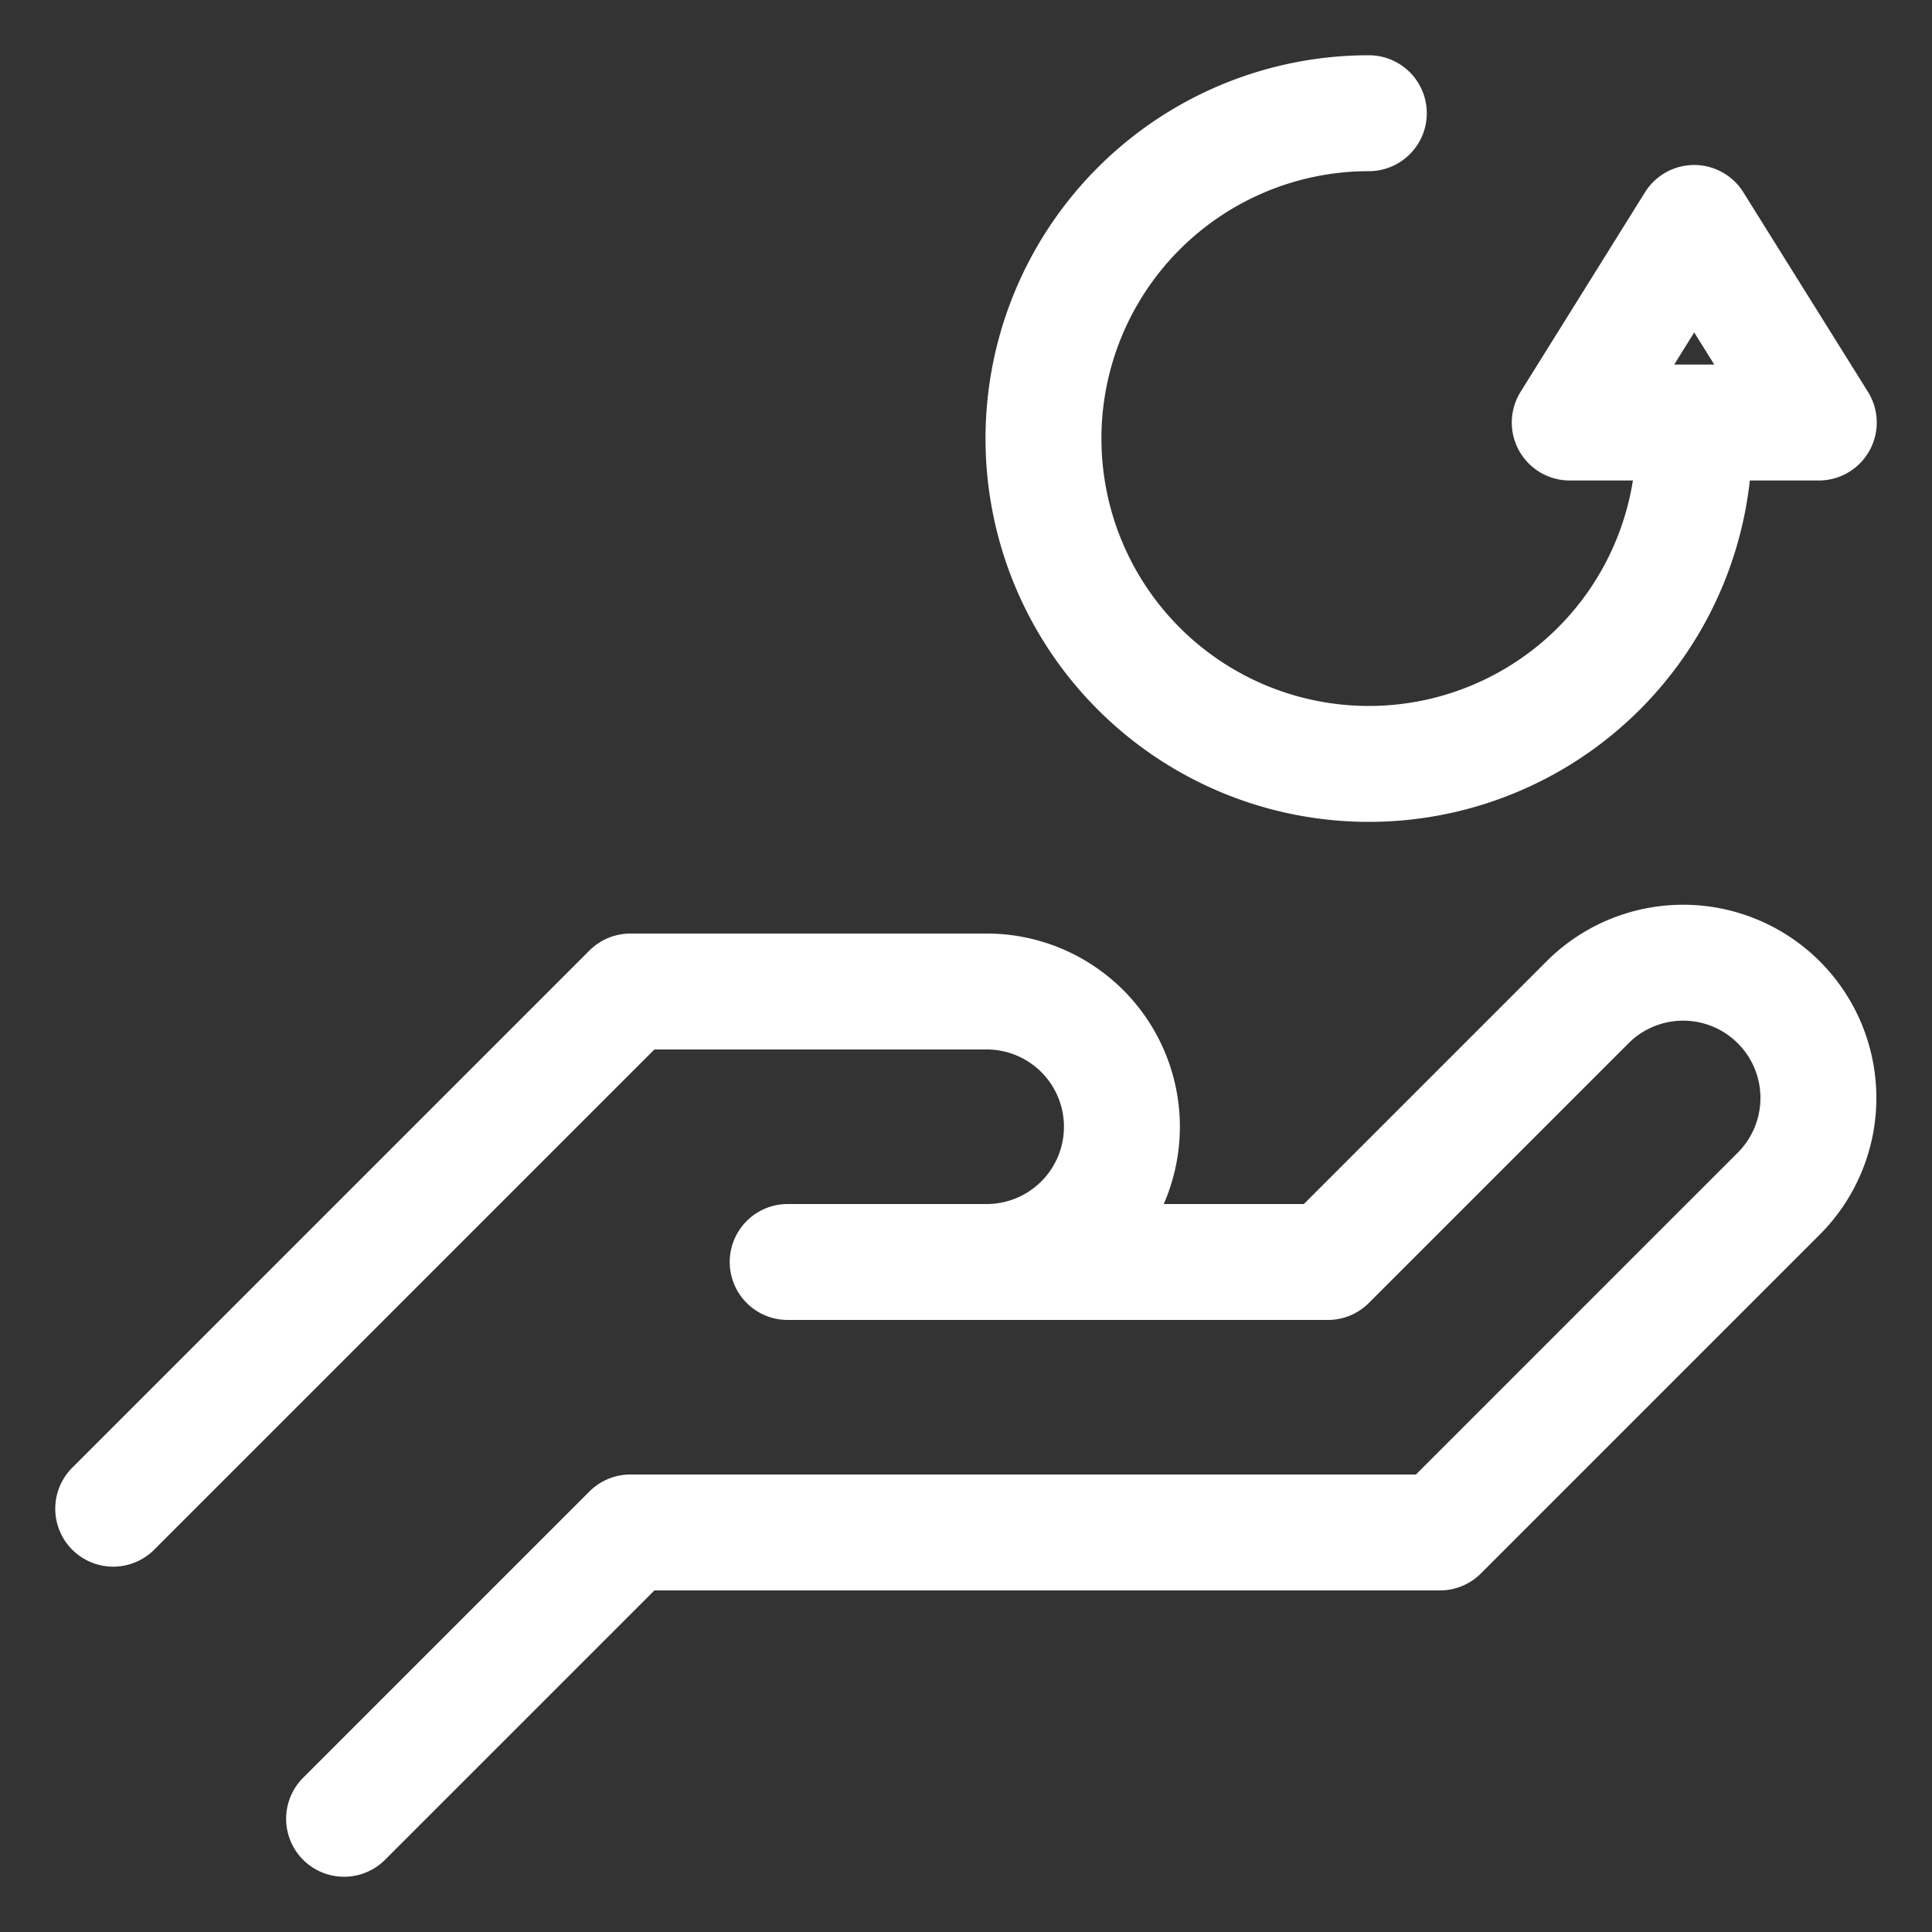 <svg data-name="Layer 2" viewBox="0 0 100 100" xmlns="http://www.w3.org/2000/svg"><rect x="0" y="0" width="100" height="100" fill="#333333" stroke="none"/><path d="M87.69 22.7A16.84 16.84 0 1 1 70.85 5.86" fill="none" stroke="#ffffff" stroke-linecap="round" stroke-linejoin="round" stroke-width="6px" class="stroke-000000"></path><path d="m87.69 11.54-6.44 10.33h12.89l-6.45-10.33zM51.07 65.32h17.66l13.44-13.44a7 7 0 0 1 9.9 9.9L74.53 79.32h-41.9L17.81 94.14" fill="none" stroke="#ffffff" stroke-linecap="round" stroke-linejoin="round" stroke-width="6px" class="stroke-000000"></path><path d="M40.77 65.32h10.3a7 7 0 0 0 0-14H32.63L5.86 78.09" fill="none" stroke="#ffffff" stroke-linecap="round" stroke-linejoin="round" stroke-width="6px" class="stroke-000000"></path></svg>